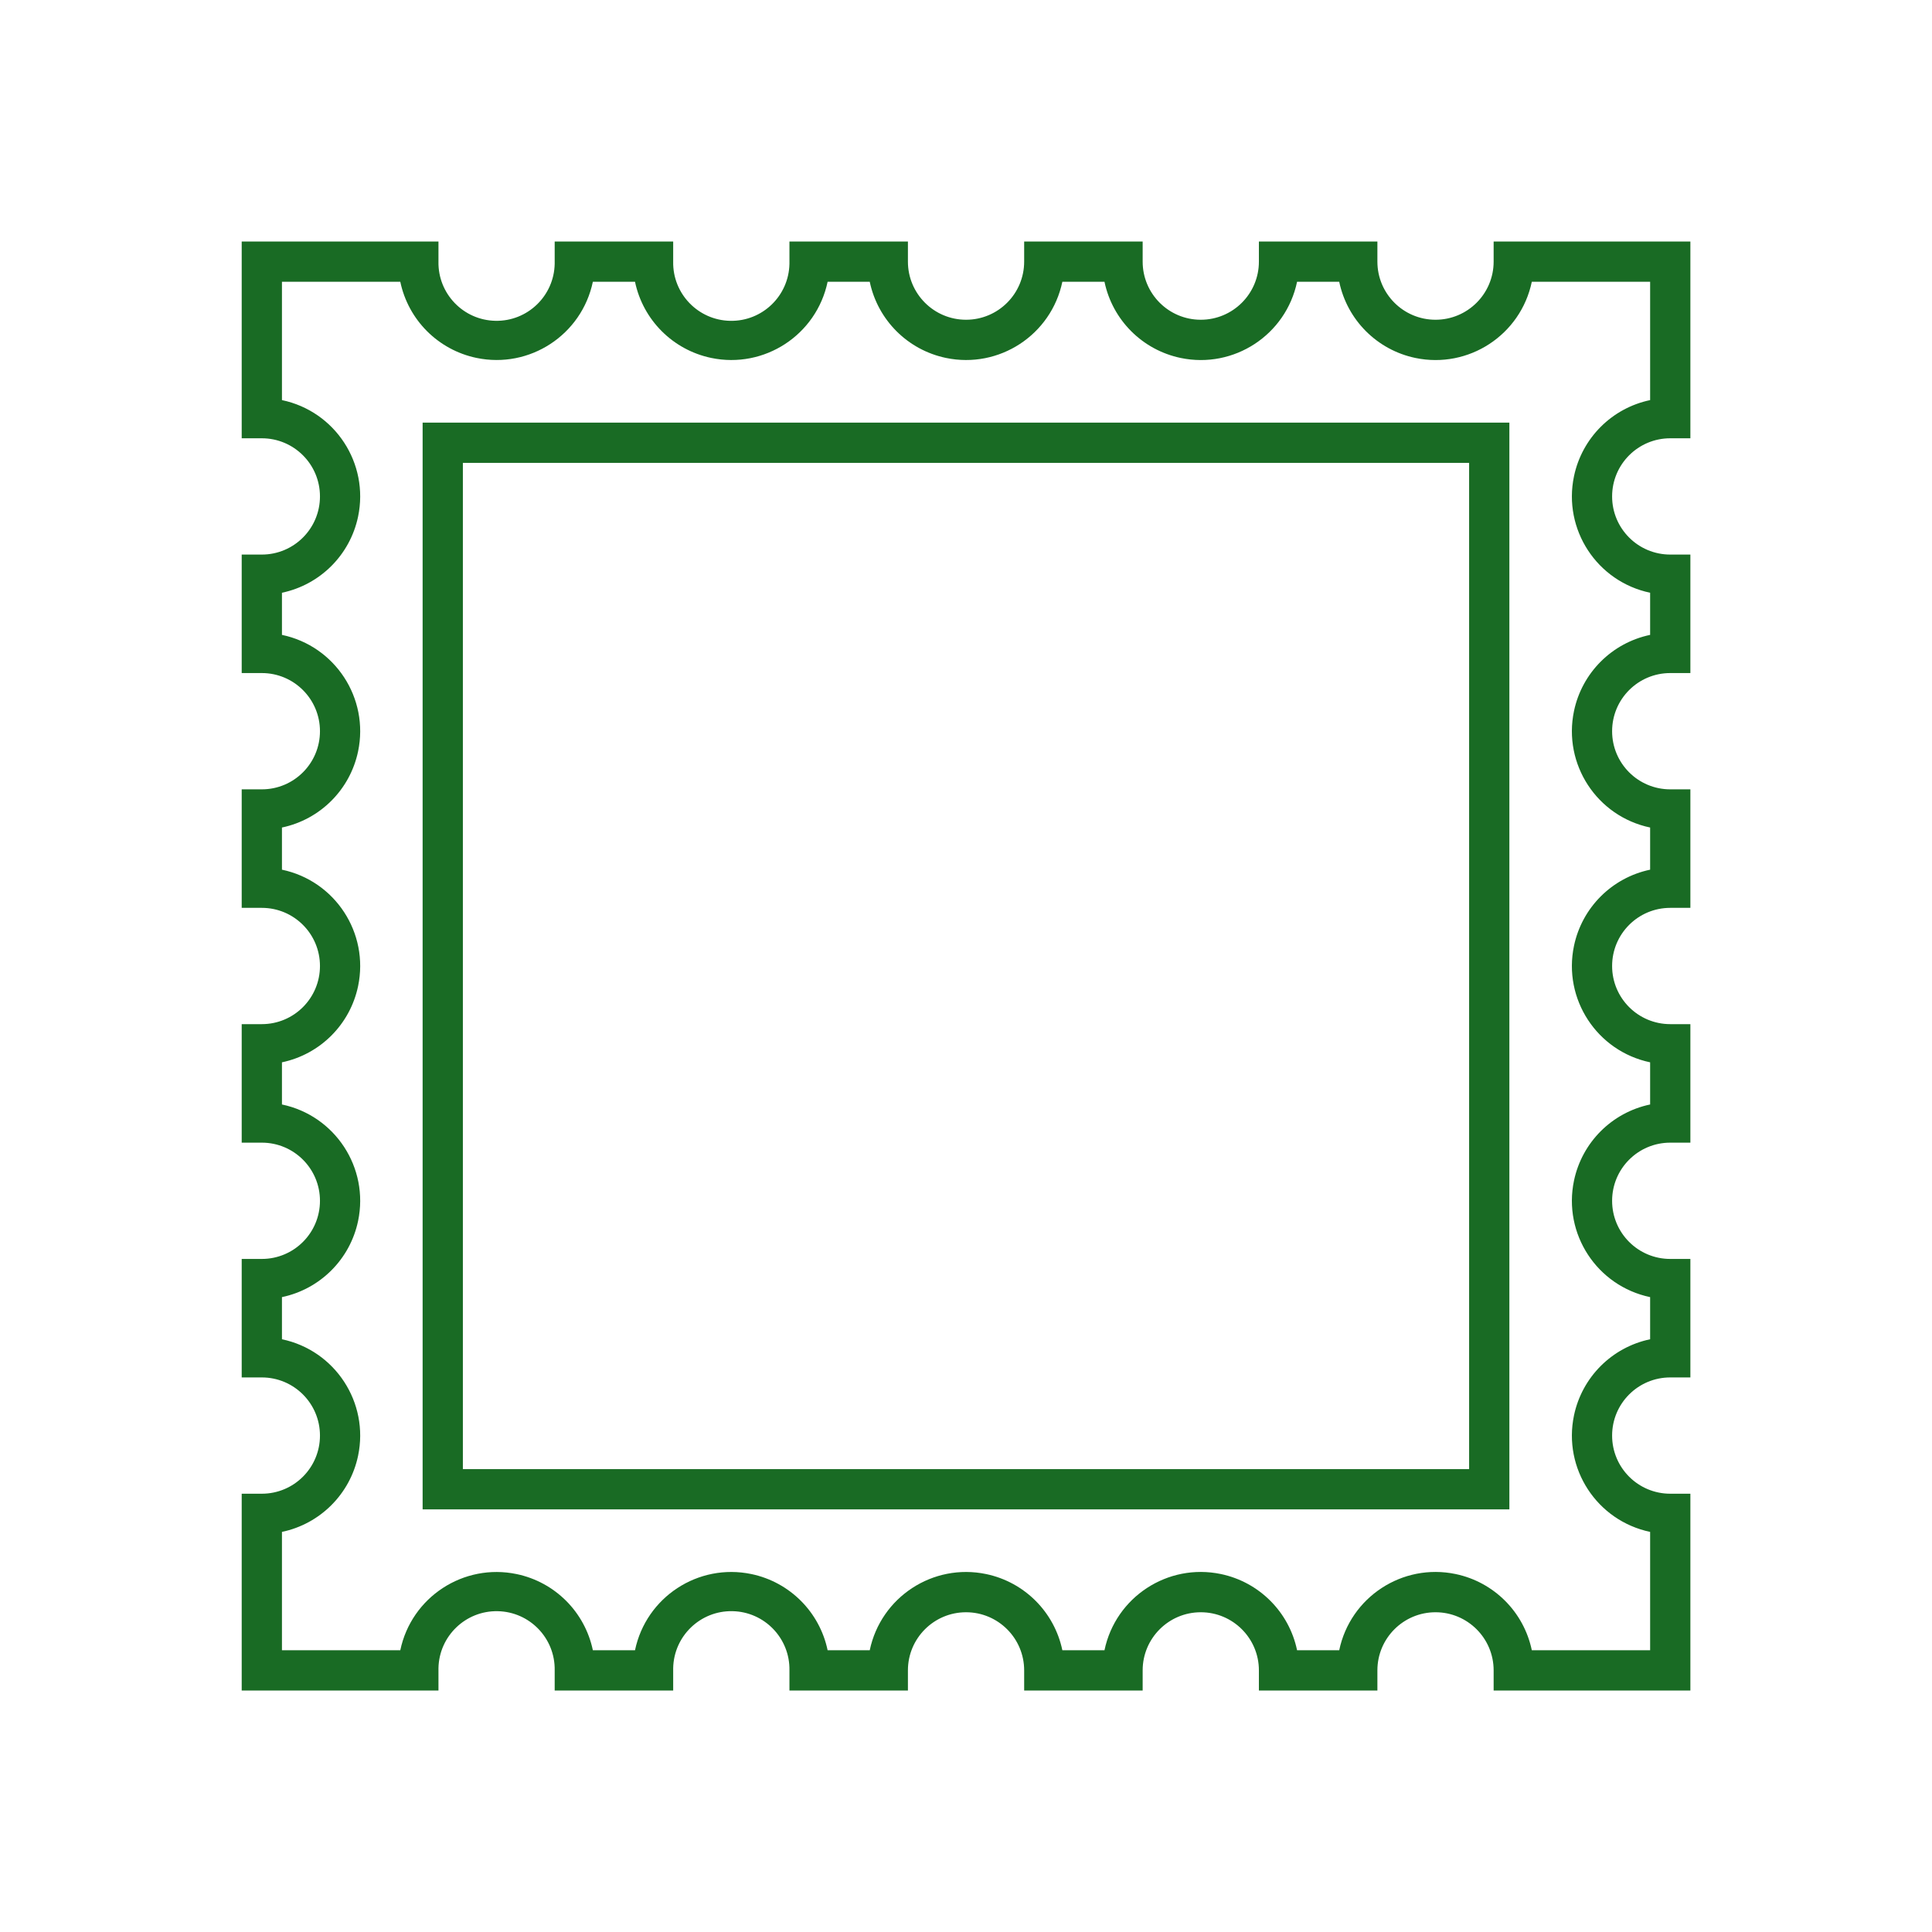 <svg width="96" height="96" xmlns="http://www.w3.org/2000/svg" xmlns:xlink="http://www.w3.org/1999/xlink" xml:space="preserve" overflow="hidden"><g><path d="M83.994 84 74.218 84 74.218 83C74.218 81.405 72.925 80.112 71.33 80.112 69.735 80.112 68.442 81.405 68.442 83L68.442 84 62.554 84 62.554 83C62.554 81.405 61.261 80.112 59.666 80.112 58.071 80.112 56.778 81.405 56.778 83L56.778 84 50.89 84 50.89 83C50.89 81.405 49.597 80.112 48.002 80.112 46.407 80.112 45.114 81.405 45.114 83L45.114 84 39.227 84 39.227 83C39.257 81.405 37.987 80.087 36.392 80.058 34.797 80.028 33.48 81.297 33.45 82.892 33.449 82.928 33.449 82.964 33.45 83L33.45 84 27.562 84 27.562 83C27.592 81.405 26.323 80.088 24.728 80.059 23.134 80.029 21.817 81.298 21.787 82.892 21.786 82.928 21.786 82.964 21.787 83L21.787 84 12.01 84 12.01 74.222 13.01 74.222C14.606 74.222 15.899 72.929 15.899 71.333 15.899 69.737 14.606 68.444 13.01 68.444L12.01 68.444 12.01 62.556 13.01 62.556C14.606 62.556 15.899 61.263 15.899 59.667 15.899 58.071 14.606 56.778 13.01 56.778L12.01 56.778 12.01 50.889 13.01 50.889C14.606 50.889 15.899 49.596 15.899 48 15.899 46.404 14.606 45.111 13.01 45.111L12.01 45.111 12.01 39.222 13.01 39.222C14.606 39.222 15.899 37.929 15.899 36.333 15.899 34.737 14.606 33.444 13.01 33.444L12.01 33.444 12.01 27.556 13.01 27.556C14.606 27.556 15.899 26.263 15.899 24.667 15.899 23.071 14.606 21.778 13.01 21.778L12.01 21.778 12.01 12 21.787 12 21.787 13C21.757 14.595 23.026 15.912 24.621 15.941 26.215 15.971 27.532 14.702 27.562 13.107 27.563 13.072 27.563 13.036 27.562 13L27.562 12 33.45 12 33.45 13C33.42 14.595 34.69 15.913 36.285 15.942 37.88 15.972 39.197 14.703 39.227 13.107 39.228 13.072 39.228 13.036 39.227 13L39.227 12 45.114 12 45.114 13C45.114 14.595 46.407 15.888 48.002 15.888 49.597 15.888 50.89 14.595 50.89 13L50.89 12 56.778 12 56.778 13C56.778 14.595 58.071 15.888 59.666 15.888 61.261 15.888 62.554 14.595 62.554 13L62.554 12 68.442 12 68.442 13C68.442 14.595 69.735 15.888 71.33 15.888 72.925 15.888 74.218 14.595 74.218 13L74.218 12 83.994 12 83.994 21.778 82.994 21.778C81.398 21.778 80.105 23.071 80.105 24.667 80.105 26.263 81.398 27.556 82.994 27.556L83.994 27.556 83.994 33.444 82.994 33.444C81.398 33.444 80.105 34.737 80.105 36.333 80.105 37.929 81.398 39.222 82.994 39.222L83.994 39.222 83.994 45.111 82.994 45.111C81.398 45.111 80.105 46.404 80.105 48 80.105 49.596 81.398 50.889 82.994 50.889L83.994 50.889 83.994 56.778 82.994 56.778C81.398 56.778 80.105 58.071 80.105 59.667 80.105 61.263 81.398 62.556 82.994 62.556L83.994 62.556 83.994 68.444 82.994 68.444C81.398 68.444 80.105 69.737 80.105 71.333 80.105 72.929 81.398 74.222 82.994 74.222L83.994 74.222ZM76.115 82 81.994 82 81.994 76.119C79.351 75.565 77.657 72.973 78.211 70.33 78.609 68.43 80.094 66.945 81.994 66.547L81.994 64.453C79.351 63.899 77.657 61.307 78.211 58.664 78.609 56.764 80.094 55.279 81.994 54.881L81.994 52.786C79.351 52.232 77.657 49.64 78.211 46.997 78.609 45.097 80.094 43.612 81.994 43.214L81.994 41.119C79.351 40.565 77.657 37.973 78.211 35.33 78.609 33.43 80.094 31.945 81.994 31.547L81.994 29.453C79.351 28.899 77.657 26.307 78.211 23.664 78.609 21.764 80.094 20.279 81.994 19.881L81.994 14 76.115 14C75.564 16.643 72.975 18.338 70.332 17.787 68.429 17.39 66.942 15.903 66.545 14L64.451 14C63.9 16.643 61.31 18.338 58.668 17.787 56.765 17.39 55.278 15.903 54.881 14L52.788 14C52.235 16.643 49.645 18.337 47.002 17.785 45.1 17.387 43.615 15.902 43.217 14L41.124 14C40.571 16.643 37.981 18.337 35.338 17.785 33.436 17.387 31.951 15.902 31.553 14L29.459 14C28.906 16.642 26.316 18.337 23.674 17.784 21.773 17.386 20.288 15.901 19.89 14L14.01 14 14.01 19.881C16.653 20.435 18.347 23.027 17.793 25.67 17.395 27.57 15.91 29.055 14.01 29.453L14.01 31.547C16.653 32.101 18.347 34.693 17.793 37.336 17.395 39.236 15.91 40.721 14.01 41.119L14.01 43.214C16.653 43.768 18.347 46.36 17.793 49.003 17.395 50.903 15.91 52.388 14.01 52.786L14.01 54.881C16.653 55.435 18.347 58.027 17.793 60.67 17.395 62.57 15.91 64.055 14.01 64.453L14.01 66.547C16.653 67.101 18.347 69.693 17.793 72.336 17.395 74.236 15.91 75.721 14.01 76.119L14.01 82 19.89 82C20.443 79.358 23.033 77.663 25.675 78.216 27.576 78.614 29.061 80.099 29.459 82L31.553 82C32.106 79.357 34.696 77.662 37.339 78.215 39.241 78.613 40.726 80.099 41.124 82L43.217 82C43.77 79.357 46.36 77.662 49.003 78.215 50.905 78.613 52.39 80.099 52.788 82L54.881 82C55.432 79.357 58.022 77.662 60.664 78.213 62.567 78.61 64.054 80.097 64.451 82L66.545 82C67.096 79.357 69.686 77.662 72.328 78.213 74.231 78.61 75.718 80.097 76.115 82Z" fill="#196B24"/><path d="M75 75 21 75 21 21 75 21ZM23 73 73 73 73 23 23 23Z" fill="#196B24"/></g></svg>
